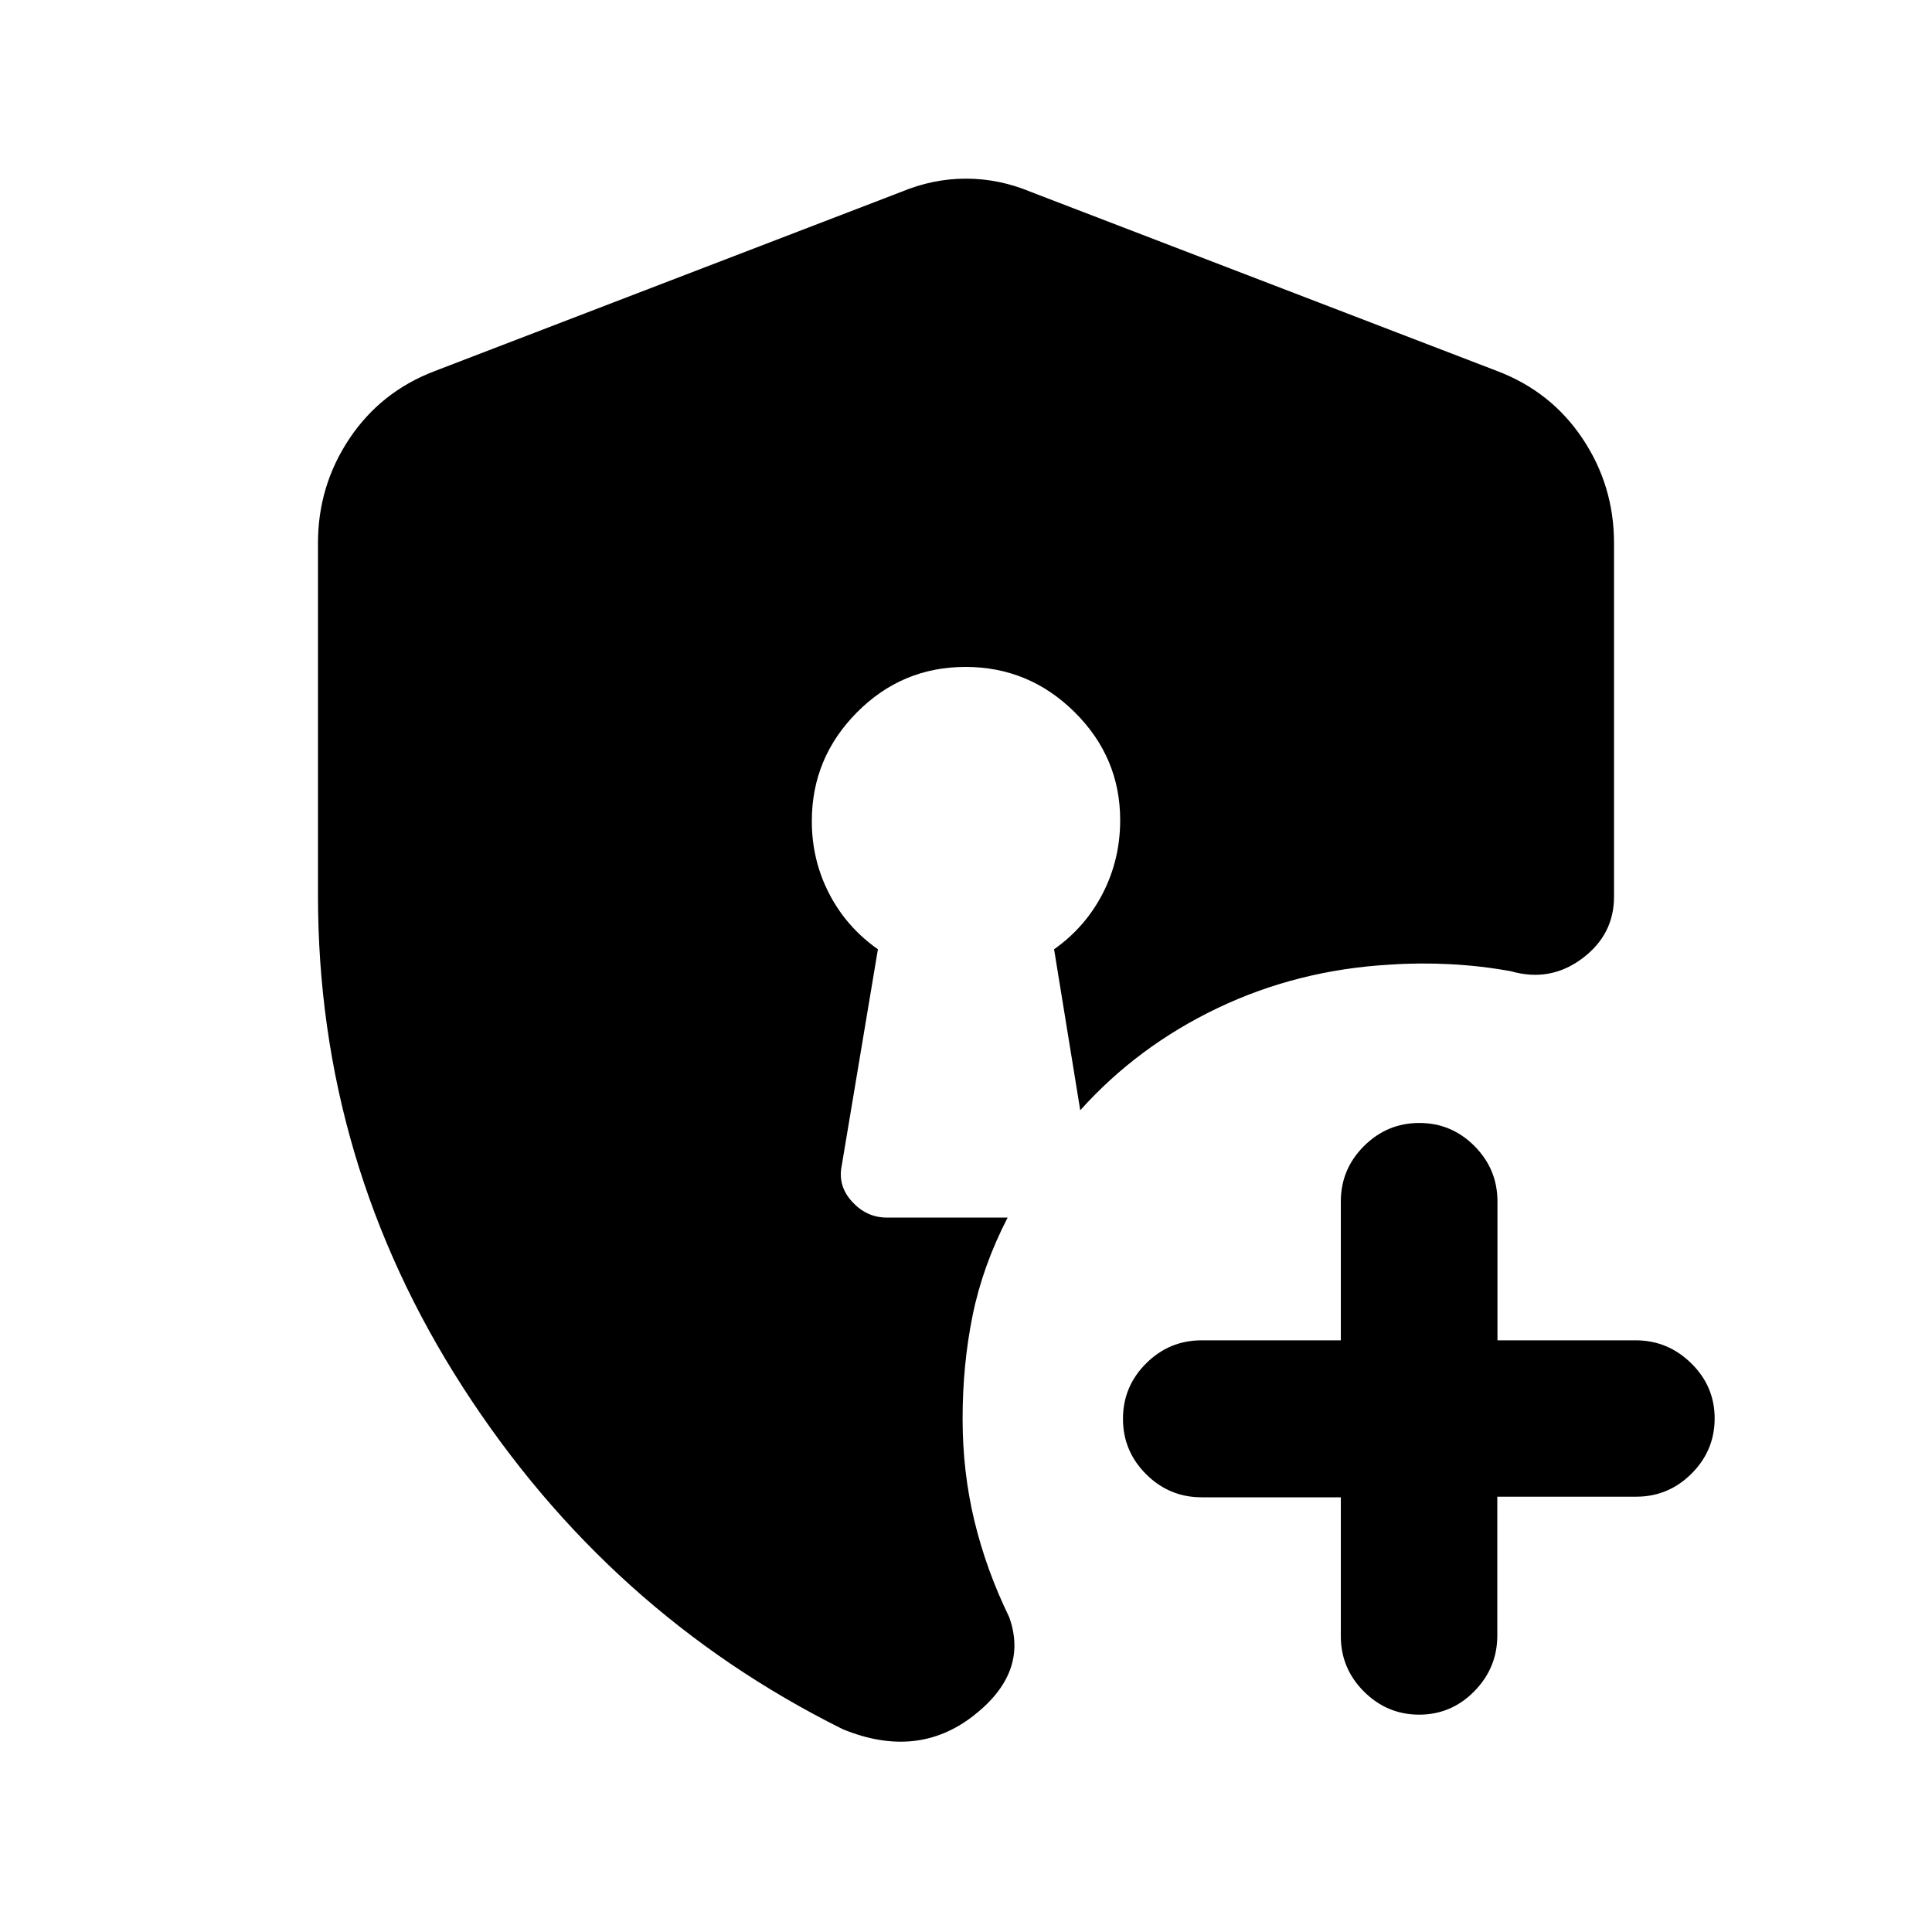<svg xmlns="http://www.w3.org/2000/svg" height="20" viewBox="0 -960 960 960" width="20"><path d="M705.2-108q-15.97 0-27.46-11.48-11.49-11.47-11.49-27.52v-69h-69.17q-16.08 0-27.58-11.48T558-255.01q0-16.06 11.5-27.52Q581-294 597.08-294h69.17v-69q0-16.05 11.5-27.53Q689.26-402 705.25-402t27.41 11.47q11.42 11.48 11.42 27.53v69h68.69q15.98 0 27.6 11.42Q852-271.16 852-255.2q0 15.97-11.48 27.43Q829.05-216.3 813-216.3h-69v69q0 16.05-11.42 27.67Q721.16-108 705.2-108Zm-286.43 7.23Q302.23-158.69 230.12-270.5 158-382.31 158-515.11v-175.04q0-28.49 15.61-51.87 15.6-23.39 42.39-33.59l231.69-89q15.85-6.62 32.31-6.62t32.31 6.62l231.69 89q26.79 10.2 42.39 33.59Q802-718.64 802-690.15v175.69q0 18.96-15.89 30.78-15.88 11.83-35.32 6.29-14.71-2.69-29.98-3.5-15.27-.8-30.04.2-46 2.61-85.75 21.6-39.75 18.99-68.25 50.78l-13-80q15.59-11.02 24.22-27.83 8.62-16.81 8.62-36.35 0-31.23-22.67-53.68-22.67-22.44-54.19-22.44-31.52 0-53.94 22.59-22.42 22.6-22.42 54.02 0 19.38 8.62 36.06 8.63 16.68 24.22 27.63l-18 107.62q-2 10.01 5.22 17.85 7.22 7.84 17.13 7.84h60.11q-12.38 24-17.38 48.51-5 24.51-5 51.49 0 26.39 5.88 50.77 5.89 24.38 17.27 47.77 9.92 27.61-18 49.19t-64.69 6.5Z"/></svg>